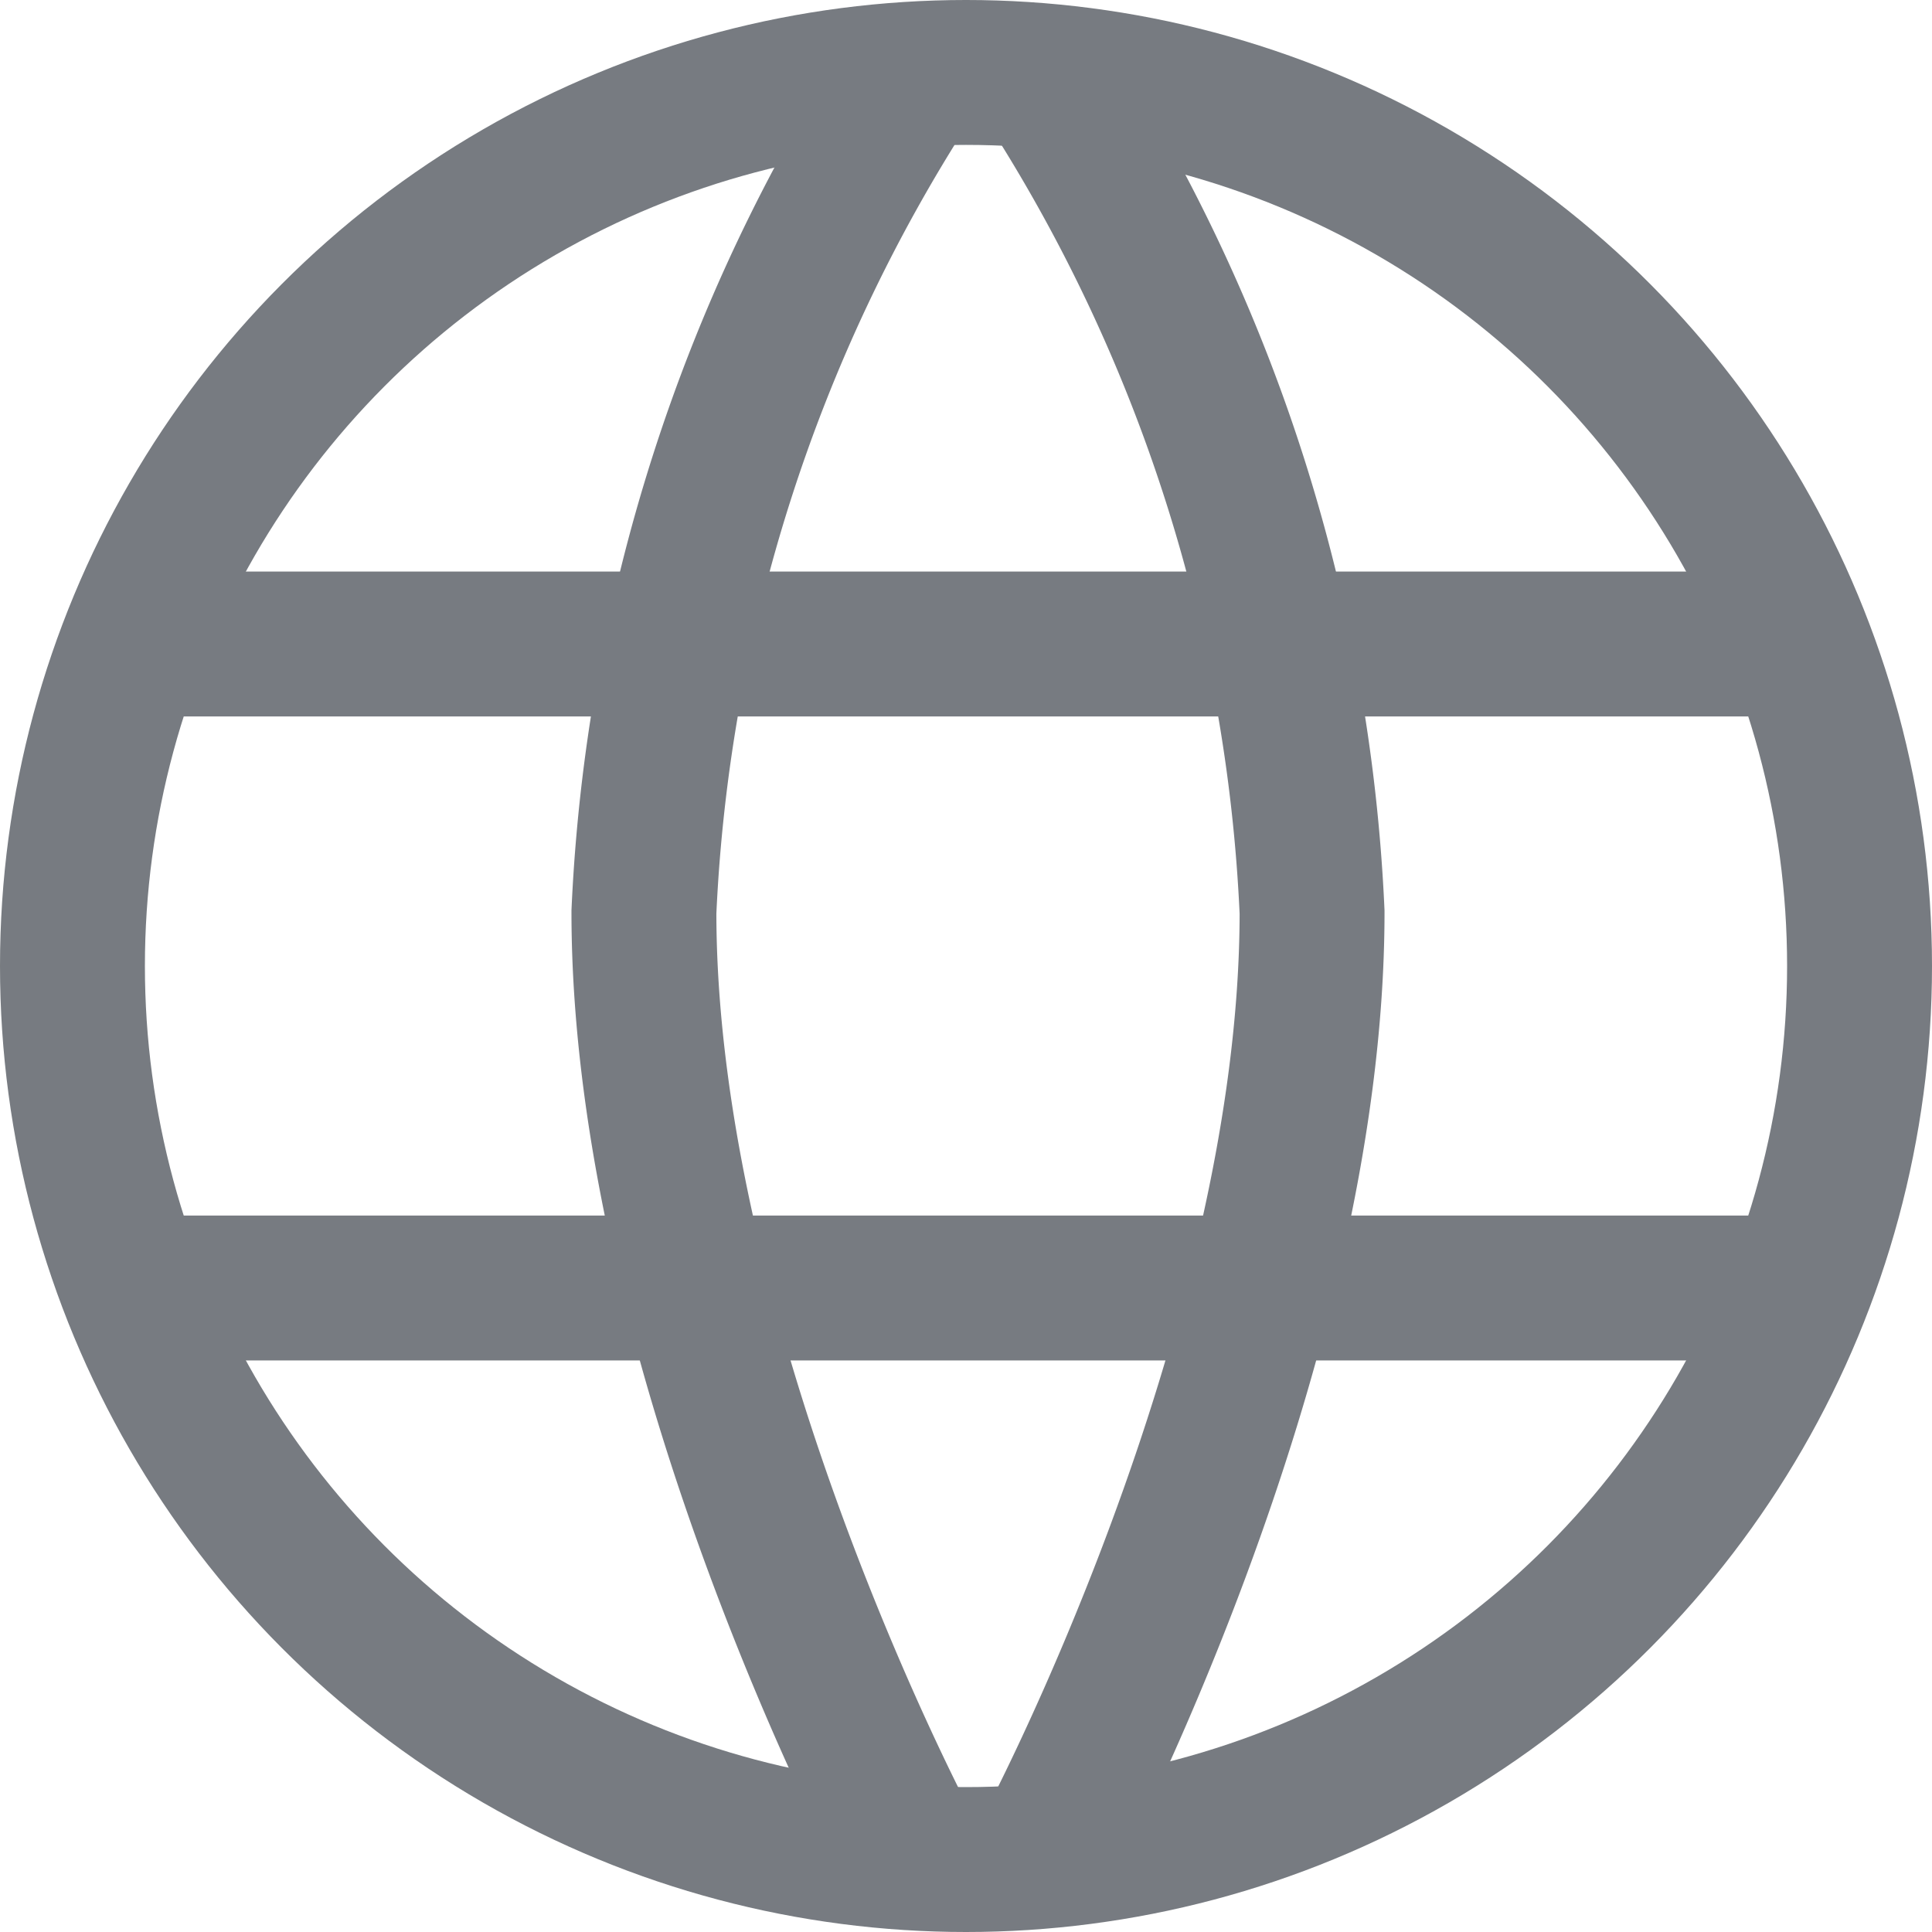 <svg xmlns="http://www.w3.org/2000/svg" width="24" height="24" viewBox="0 0 24 24">
  <g id="Group_21809" data-name="Group 21809" transform="translate(-1838 -251)">
    <g id="Ellipse_33" data-name="Ellipse 33" transform="translate(1838 251)" fill="none" stroke="#777b81" stroke-width="1.8">
      <circle cx="12" cy="12" r="12" stroke="none"/>
      <circle cx="12" cy="12" r="11.1" fill="none"/>
    </g>
    <g id="Group_21808" data-name="Group 21808" transform="translate(0 -0.5)">
      <line id="Line_35" data-name="Line 35" x1="21" transform="translate(1839.5 267.5)" fill="none" stroke="#777b81" stroke-width="1.8"/>
      <line id="Line_36" data-name="Line 36" x1="21" transform="translate(1839.5 259.5)" fill="none" stroke="#777b81" stroke-width="1.8"/>
    </g>
    <g id="Group_21807" data-name="Group 21807" transform="translate(0.299)">
      <path id="Path_6281" data-name="Path 6281" d="M1,22s-3.3-6.17-3.3-11.67A20.758,20.758,0,0,1,1,0" transform="translate(1848 252)" fill="none" stroke="#777b81" stroke-width="1.8"/>
      <path id="Path_6282" data-name="Path 6282" d="M-2.3,22S1,15.83,1,10.33A20.758,20.758,0,0,0-2.3,0" transform="translate(1853 252)" fill="none" stroke="#777b81" stroke-width="1.8"/>
    </g>
  </g>
</svg>
